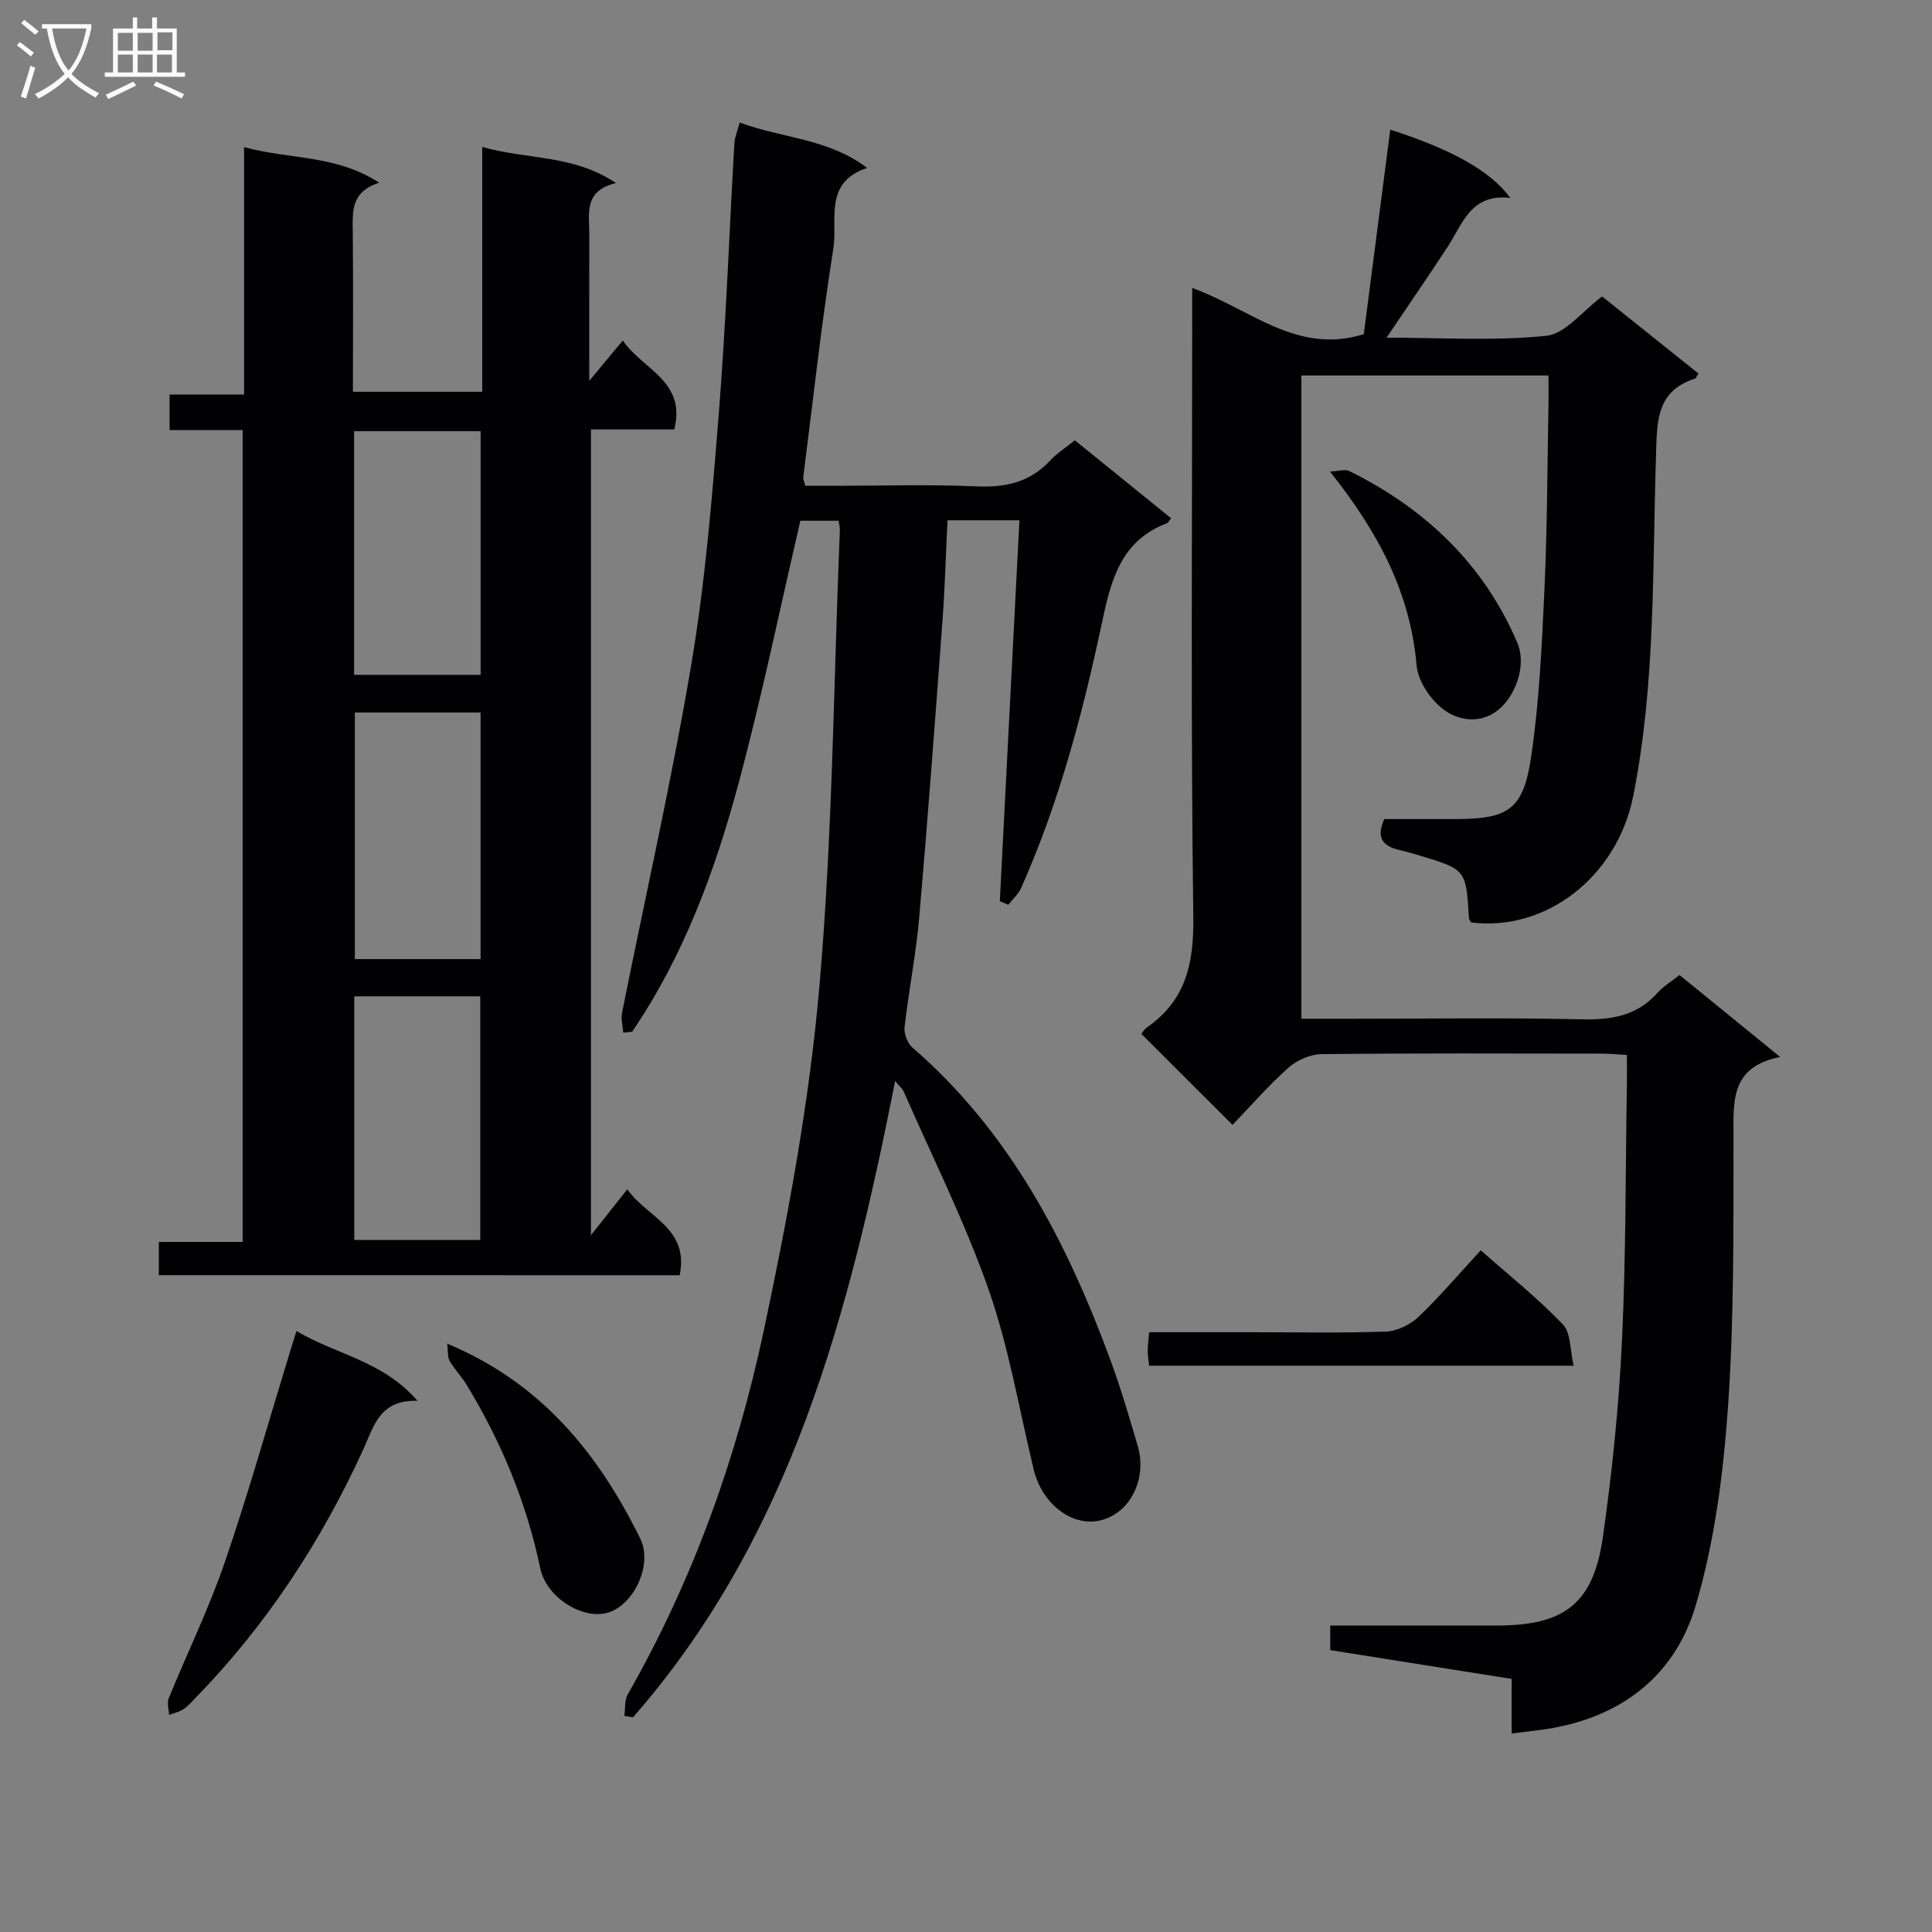 <svg enable-background="new 0 0 400 400" viewBox="0 0 400 400" xmlns="http://www.w3.org/2000/svg"><rect x="0" y="0" width="400" height="400" fill="#808080" stroke="none"/><g fill="#010104"><path d="m246.83 59.62c11.95 4.28 21.7 13.92 35.53 9.56 1.78-13.78 3.63-28 5.48-42.34 12.66 4.07 20.74 8.53 24.86 14.14-8.18-.97-9.87 5.36-13.01 10.17-3.99 6.09-8.12 12.09-12.62 18.76 11.32 0 22.28.72 33.06-.38 3.96-.4 7.47-5.12 11.57-8.15 6.59 5.27 13.28 10.62 19.97 15.97-.39.54-.52.97-.78 1.05-8.04 2.61-7.81 8.94-8.03 15.86-.76 23.57-.07 47.27-4.72 70.56-3.36 16.8-18.15 28.1-33.56 26.16-.16-.29-.43-.57-.45-.86-.6-10.07-.59-10.07-10.1-12.96-1.43-.43-2.87-.84-4.33-1.18-3.26-.77-4.91-2.39-3.1-6.4h14.69c11.01-.01 14.11-1.91 15.73-12.97 1.68-11.47 2.22-23.15 2.75-34.75.58-12.79.59-25.61.83-38.42.03-1.79 0-3.58 0-5.7-17.31 0-34.05 0-51.16 0v133.18h10.53c15.83 0 31.66-.24 47.48.12 6.16.14 11.45-.69 15.7-5.47 1.2-1.35 2.83-2.31 4.58-3.7 6.64 5.4 13.3 10.83 20.83 16.96-10.4 2.08-9.65 9.26-9.66 16.61-.03 18.64.16 37.33-1.14 55.9-.97 13.8-2.77 27.86-6.68 41.06-4.49 15.17-16.29 23.73-32.29 25.78-1.78.23-3.56.45-5.82.73 0-3.87 0-7.47 0-11.31-12.66-2.01-24.92-3.95-37.56-5.96 0-1.52 0-3.04 0-5.09h34.51c13.99 0 19.98-4.55 21.94-18.33 1.91-13.44 3.31-27.01 3.95-40.57.84-17.78.73-35.61 1.02-53.42.03-1.8 0-3.6 0-5.81-2.05-.11-3.65-.28-5.26-.28-19.33-.02-38.66-.11-57.98.11-2.32.03-5.09 1.25-6.85 2.82-4.21 3.76-7.93 8.06-11.56 11.83-6.48-6.47-12.57-12.55-18.87-18.84.14-.16.54-.92 1.17-1.36 8.03-5.59 9.71-13.19 9.58-22.78-.54-41.31-.23-82.64-.23-123.96 0-1.87 0-3.8 0-6.34z"/><path d="m32.89 264.02c0-2.31 0-4.39 0-6.89h17.35c0-56.14 0-111.86 0-168.08-5.05 0-9.97 0-15.13 0 0-2.58 0-4.66 0-7.37h15.42c0-17.18 0-33.74 0-51.22 9.51 2.59 19.02 1.54 27.98 7.37-6.02 1.92-5.5 6.16-5.47 10.34.1 10.82.03 21.64.03 32.94h26.77c0-16.74 0-33.32 0-50.69 9.29 2.67 18.77 1.51 27.69 7.48-6.74 1.6-5.52 6.35-5.52 10.58-.02 9.76-.01 19.52-.01 30.37 2.67-3.21 4.62-5.56 6.95-8.36 4.03 5.99 13.2 8.38 10.65 18.42-5.67 0-11.28 0-17.25 0v166.83c2.65-3.35 4.85-6.13 7.53-9.51 4.04 5.81 12.85 7.98 10.84 17.8-35.85-.01-71.69-.01-107.83-.01zm66.61-65.45c0-17.37 0-34.12 0-51.05-8.89 0-17.45 0-26.03 0v51.05zm-26.19-58.85h26.2c0-16.95 0-33.62 0-50.45-8.87 0-17.42 0-26.2 0zm.04 66.56v50.44h26.08c0-16.97 0-33.66 0-50.44-8.83 0-17.27 0-26.08 0z"/><path d="m129.04 213.81c-.1-1.38-.51-2.81-.25-4.12 4.8-24.06 10.27-48.01 14.35-72.2 2.89-17.17 4.31-34.63 5.69-52.01 1.48-18.55 2.14-37.17 3.21-55.76.07-1.25.61-2.47 1.11-4.35 8.78 3.28 18.24 3.24 26.39 9.4-9.12 3-6.07 10.81-7 16.67-2.5 15.74-4.22 31.59-6.24 47.4-.04.3.14.63.42 1.74h6.05c9.83 0 19.67-.32 29.48.12 6.04.27 11.07-.9 15.24-5.42 1.34-1.45 3.07-2.53 5.04-4.12 6.63 5.37 13.28 10.75 19.93 16.13-.41.52-.56.92-.82 1.02-9.19 3.49-11.46 11.05-13.34 19.91-4.02 18.98-8.93 37.8-16.89 55.63-.58 1.3-1.76 2.32-2.66 3.47-.58-.25-1.17-.5-1.75-.74 1.35-26.17 2.7-52.34 4.06-78.86-5.13 0-9.86 0-14.89 0-.35 7.08-.53 13.88-1.03 20.65-1.52 20.55-3.04 41.09-4.83 61.62-.66 7.59-2.17 15.1-3.03 22.68-.15 1.35.6 3.32 1.62 4.21 20.26 17.53 32.06 40.38 41.1 64.97 2.12 5.76 3.83 11.68 5.57 17.57 1.53 5.18-.29 10.61-3.76 13.38-6.86 5.48-15.69.15-17.79-8.54-3.01-12.42-5.11-25.15-9.3-37.16-4.91-14.05-11.65-27.46-17.63-41.13-.23-.54-.76-.95-1.76-2.16-9.5 48.04-21.48 94.27-54.27 131.74-.6-.1-1.2-.19-1.8-.29.22-1.5.02-3.25.72-4.48 13.48-23.59 22.55-48.95 28.16-75.33 4.99-23.48 9.42-47.26 11.5-71.13 2.74-31.43 2.96-63.08 4.24-94.63.02-.49-.13-.98-.26-1.88-2.55 0-5.13 0-7.91 0-4.19 18-7.95 36.29-12.78 54.3-4.86 18.15-11.37 35.77-22.05 51.5-.6.07-1.22.13-1.84.2z"/><path d="m61.38 275.57c8.1 4.86 17.82 6.11 25.07 14.46-7.88-.29-9.07 5.33-11.23 10.05-8.72 19.06-20.05 36.37-34.71 51.42-.81.83-1.59 1.76-2.55 2.38-.87.57-1.96.79-2.96 1.17-.04-1.16-.46-2.47-.06-3.45 3.82-9.38 8.3-18.53 11.58-28.09 4.89-14.26 8.97-28.79 13.39-43.21.44-1.41.88-2.82 1.47-4.73z"/><path d="m237.91 282.76c-.11-1.13-.29-2.09-.29-3.04 0-1.13.16-2.25.3-3.9h21.58c9.16 0 18.33.2 27.48-.14 2.3-.09 5.01-1.43 6.72-3.05 4.44-4.24 8.43-8.95 12.87-13.77 5.76 5.09 11.74 9.86 16.99 15.32 1.69 1.76 1.48 5.34 2.25 8.58-29.86 0-58.75 0-87.9 0z"/><path d="m92.59 278.19c19.58 8.17 31.32 22.83 39.97 40.36 2.61 5.28-1.19 13.46-6.42 15.24-5.29 1.8-13-2.96-14.28-9.07-2.84-13.63-8.1-26.27-15.32-38.12-1.03-1.69-2.47-3.13-3.45-4.84-.47-.85-.31-2.05-.5-3.57z"/><path d="m275.36 97.63c1.82-.08 3.12-.54 3.98-.12 15.71 7.79 27.81 19.2 34.79 35.53 1.83 4.28.01 9.64-2.61 12.65-3.6 4.14-8.39 3.79-11.69 1.86-3.11-1.81-6.23-6.25-6.54-9.78-1.31-15.08-7.89-27.51-17.93-40.14z"/></g><path d="m6.4 11.7c-1-.8-1.9-1.6-2.9-2.3l.6-.7c.9.7 1.9 1.4 2.9 2.2zm-2.1 8.3c.7-2.1 1.4-4.2 2-6.4.2.1.6.3 1 .4-.7 2.3-1.3 4.4-1.9 6.4zm3-12.8c-1.1-.9-2.1-1.7-2.9-2.4l.6-.7c1 .8 2 1.5 3 2.4zm1.4-1.3v-.9h10.2v.9c-.9 4.2-2.3 7.3-4.1 9.4 1.3 1.4 3.2 2.7 5.7 4-.2.2-.4.5-.7.9-2.5-1.4-4.4-2.7-5.7-4.2-1.4 1.5-3.5 3-6.1 4.4 0 0 0 0-.1-.1-.3-.4-.5-.7-.7-.8 2.7-1.3 4.7-2.8 6.2-4.2-1.8-2.2-3-5.3-3.7-9.4zm9.2 0h-7.1c.6 3.8 1.7 6.7 3.4 8.7 1.7-2 2.9-4.8 3.7-8.7z" fill="#fbfafa"/><path d="m31.6 3.6h.9v2.3h4.1v9.1h1.7v.9h-16.6v-.9h1.7v-9.1h4.1v-2.3h.9v2.3h3.1v-2.3zm-4 13.3.6.8c-1.9.9-3.8 1.9-5.8 2.8-.2-.3-.3-.6-.5-.9 2-.9 3.9-1.8 5.7-2.7zm-3.2-10.1v3.7h3.1v-3.7zm0 4.5v3.7h3.1v-3.7zm4.1-4.5v3.7h3.1v-3.7zm0 4.5v3.7h3.1v-3.7zm9.1 9.1c-2.1-1.1-4.1-2-5.8-2.7l.5-.8c2.2.9 4.1 1.8 5.8 2.6zm-1.9-13.7h-3.1v3.7h3.1v-3.6zm-3.2 4.6v3.7h3.1v-3.7z" fill="#fbfafa"/></svg>
